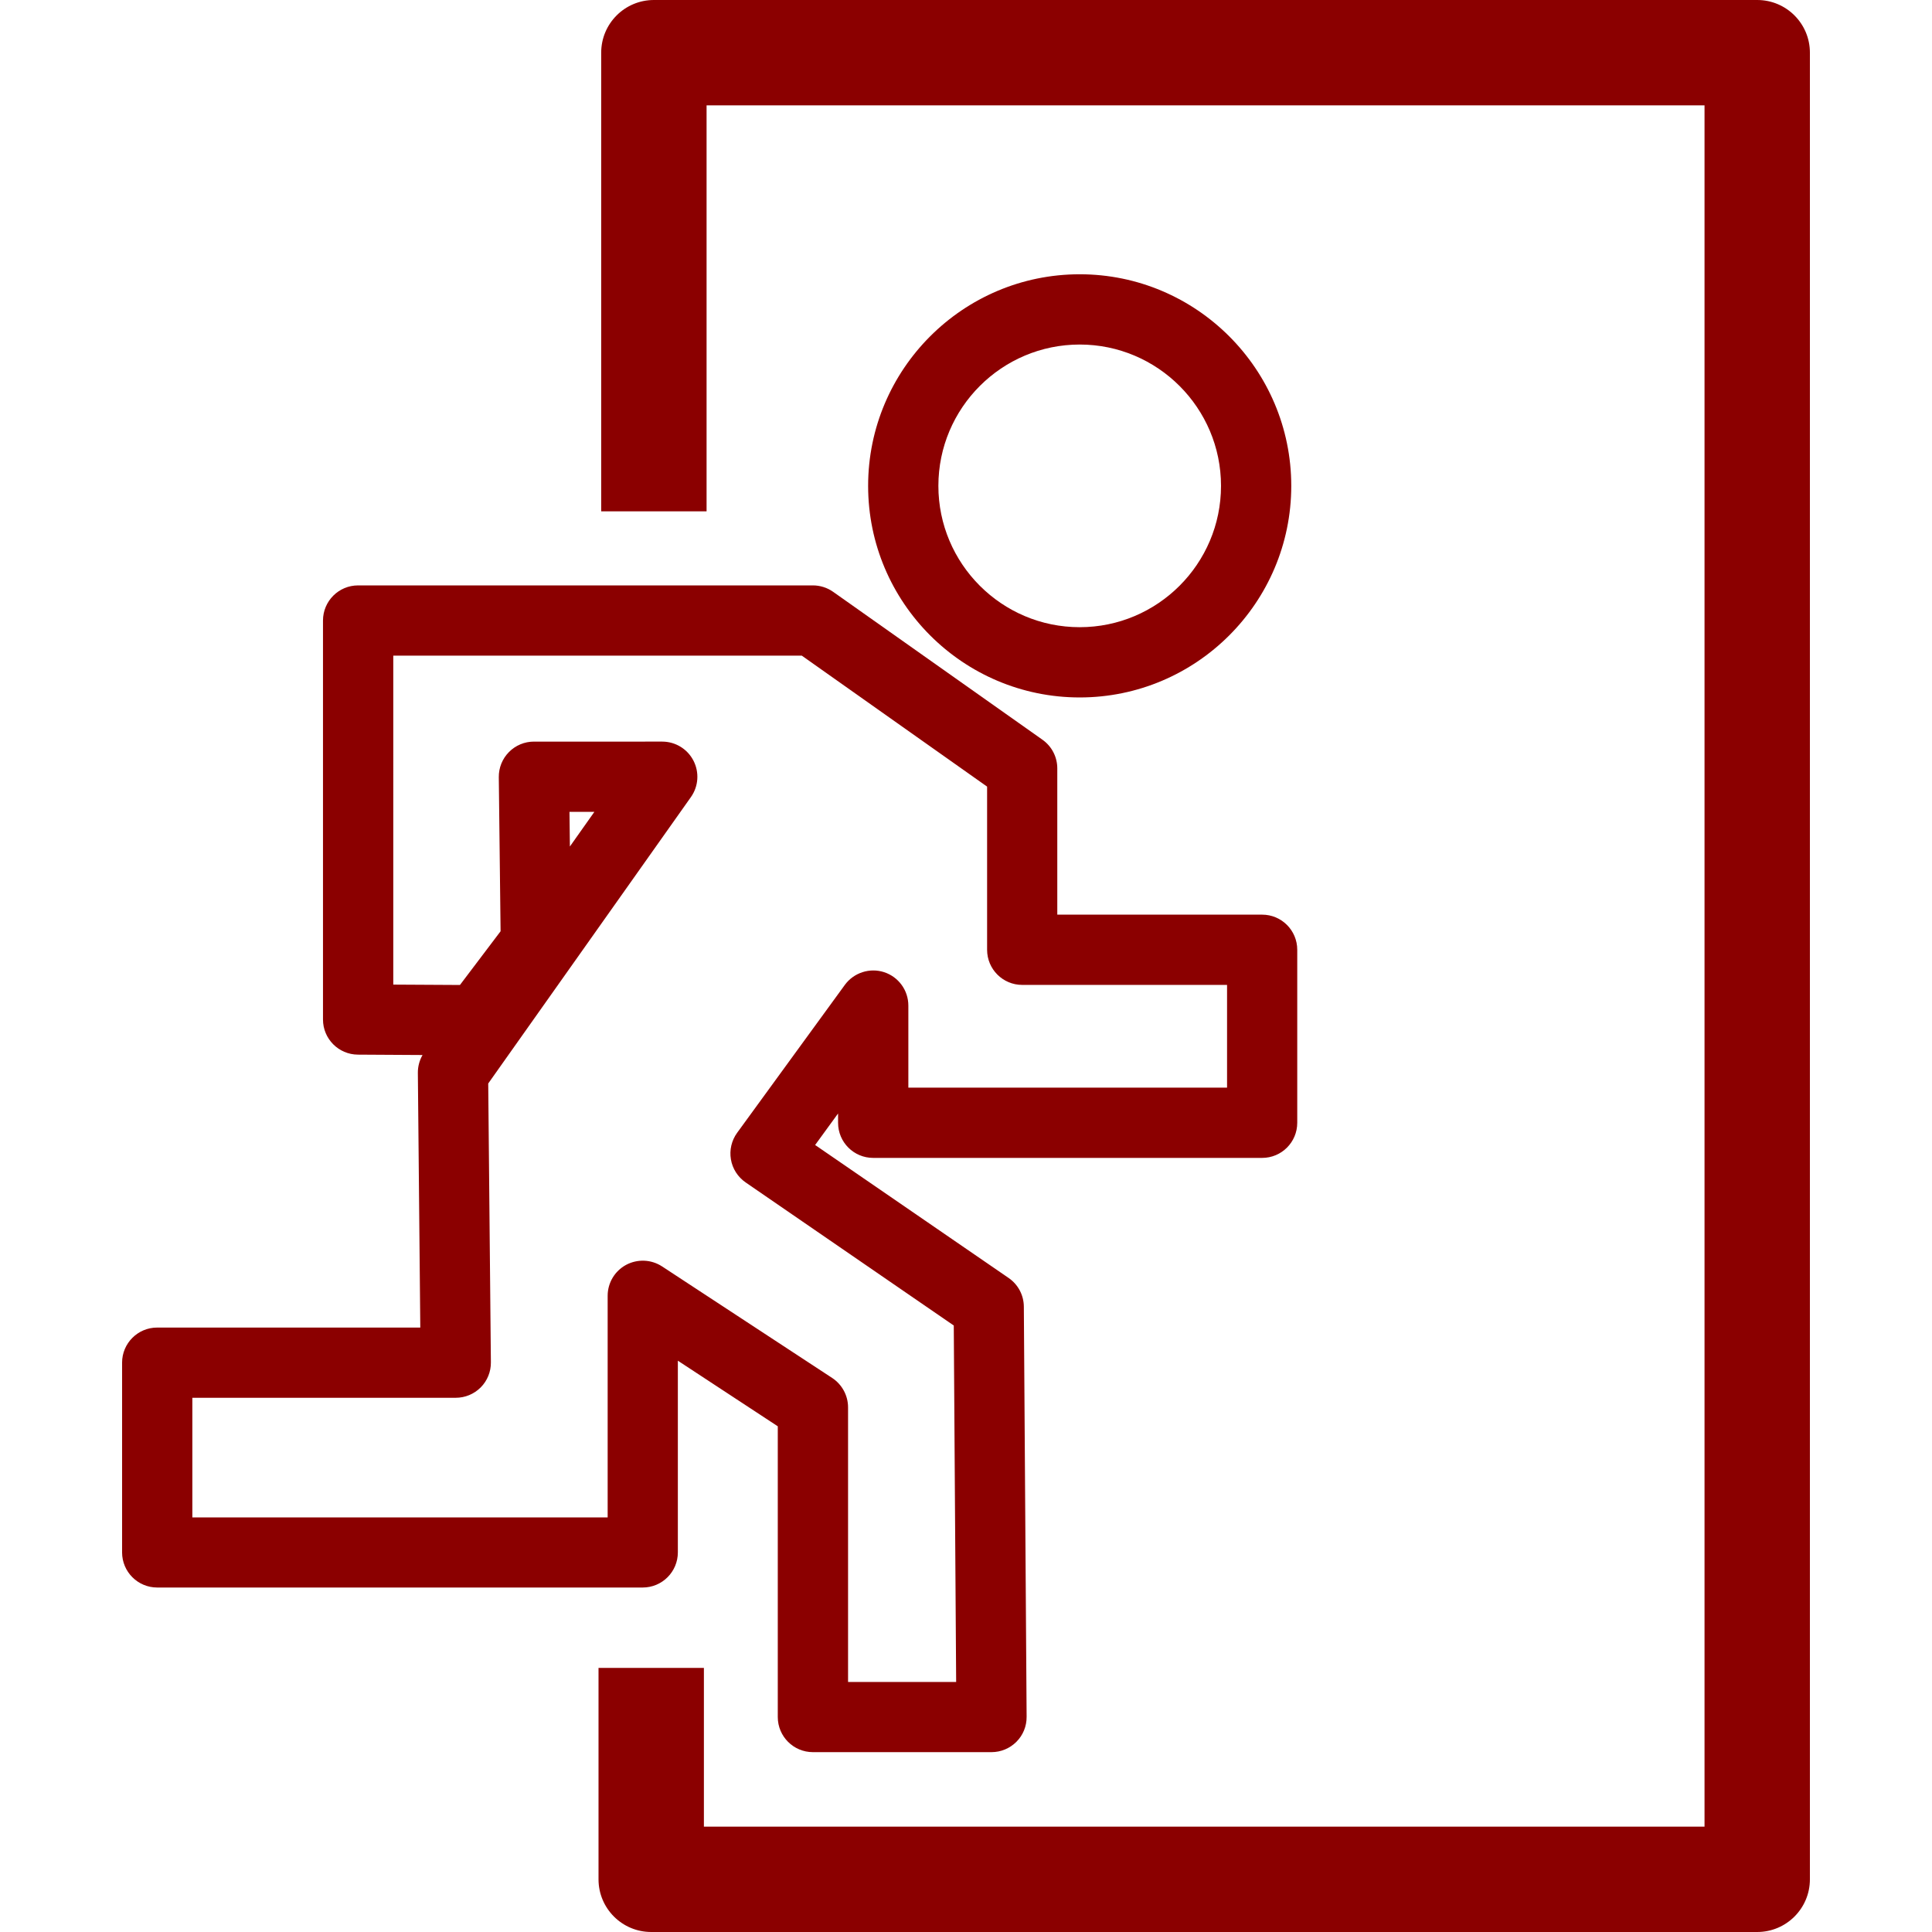 <?xml version="1.0" encoding="iso-8859-1"?>
<!-- Generator: Adobe Illustrator 16.0.0, SVG Export Plug-In . SVG Version: 6.00 Build 0)  -->
<!DOCTYPE svg PUBLIC "-//W3C//DTD SVG 1.1//EN" "http://www.w3.org/Graphics/SVG/1.1/DTD/svg11.dtd">
<svg version="1.1" id="Capa_1" xmlns="http://www.w3.org/2000/svg" xmlns:xlink="http://www.w3.org/1999/xlink" x="0px" y="0px"
	 width="262.85px" height="262.85px" viewBox="0 0 262.85 262.85" style="enable-background:new 0 0 262.85 262.85;"
	 xml:space="preserve" fill="#8B0000">
<g>
	<g>
		<path d="M16.61,185.391v25.813c0,2.637,2.137,4.779,4.779,4.779h66.054c2.641,0,4.779-2.143,4.779-4.779v-26.08l13.595,8.924
			v39.554c0,2.637,2.138,4.778,4.779,4.778h24.297c1.278,0,2.492-0.508,3.393-1.409c0.901-0.9,1.396-2.123,1.386-3.397l-0.378-55.8
			c-0.009-1.563-0.779-3.02-2.071-3.906l-26.325-18.09l3.122-4.289v1.265c0,2.643,2.135,4.779,4.779,4.779h52.913
			c2.646,0,4.779-2.137,4.779-4.779v-23.536c0-2.639-2.133-4.779-4.779-4.779h-27.867v-19.896c0-1.554-0.747-3.005-2.021-3.904
			l-28.474-20.12c-0.808-0.569-1.769-0.875-2.758-0.875H48.722c-2.644,0-4.779,2.142-4.779,4.779v54.283
			c0,2.627,2.121,4.76,4.749,4.778l8.795,0.052c-0.42,0.732-0.646,1.577-0.637,2.427l0.331,34.653H21.389
			C18.752,180.611,16.61,182.753,16.61,185.391z M77.478,110.453h3.388l-3.332,4.714L77.478,110.453z M26.168,190.169h35.838
			c1.277,0,2.495-0.508,3.398-1.414c0.898-0.905,1.396-2.133,1.381-3.406l-0.362-37.939l27.58-38.972
			c1.031-1.458,1.16-3.37,0.338-4.957c-0.817-1.586-2.457-2.585-4.245-2.585H72.641c-1.281,0-2.5,0.511-3.398,1.421
			c-0.898,0.908-1.395,2.135-1.381,3.416l0.243,20.965l-5.528,7.309l-9.071-0.051V89.202h55.581l25.209,17.817v22.199
			c0,2.637,2.138,4.779,4.779,4.779h27.867v13.978h-43.36v-11.164c0-2.072-1.33-3.904-3.299-4.546
			c-1.944-0.634-4.119,0.059-5.342,1.732l-14.652,20.12c-0.756,1.041-1.066,2.353-0.847,3.617c0.214,1.273,0.938,2.398,2.002,3.136
			l28.317,19.467l0.324,48.495h-14.706v-37.359c0-1.605-0.812-3.108-2.154-3.995L90.07,172.294
			c-1.468-0.956-3.342-1.035-4.894-0.205c-1.545,0.836-2.504,2.45-2.504,4.205v30.149H26.168V190.169z"/>
		<path d="M118.109,66.104c0,15.87,12.912,28.784,28.786,28.784c15.868,0,28.782-12.914,28.782-28.784
			c0-15.877-12.914-28.789-28.782-28.789C131.021,37.315,118.109,50.227,118.109,66.104z M127.667,66.104
			c0-10.606,8.625-19.23,19.228-19.23c10.595,0,19.225,8.625,19.225,19.23c0,10.604-8.63,19.226-19.225,19.226
			C136.292,85.331,127.667,76.703,127.667,66.104z"/>
		<path d="M81.429,226.923v28.758c0,3.963,3.211,7.169,7.168,7.169h150.474c3.957,0,7.168-3.206,7.168-7.169V7.168
			c0-3.962-3.211-7.168-7.168-7.168H88.961c-3.958,0-7.168,3.206-7.168,7.168V69.57H96.13V14.337h135.772v234.176H95.766v-21.59
			H81.429z"/>
	</g>
</g>
<g>
</g>
<g>
</g>
<g>
</g>
<g>
</g>
<g>
</g>
<g>
</g>
<g>
</g>
<g>
</g>
<g>
</g>
<g>
</g>
<g>
</g>
<g>
</g>
<g>
</g>
<g>
</g>
<g>
</g>
</svg>
